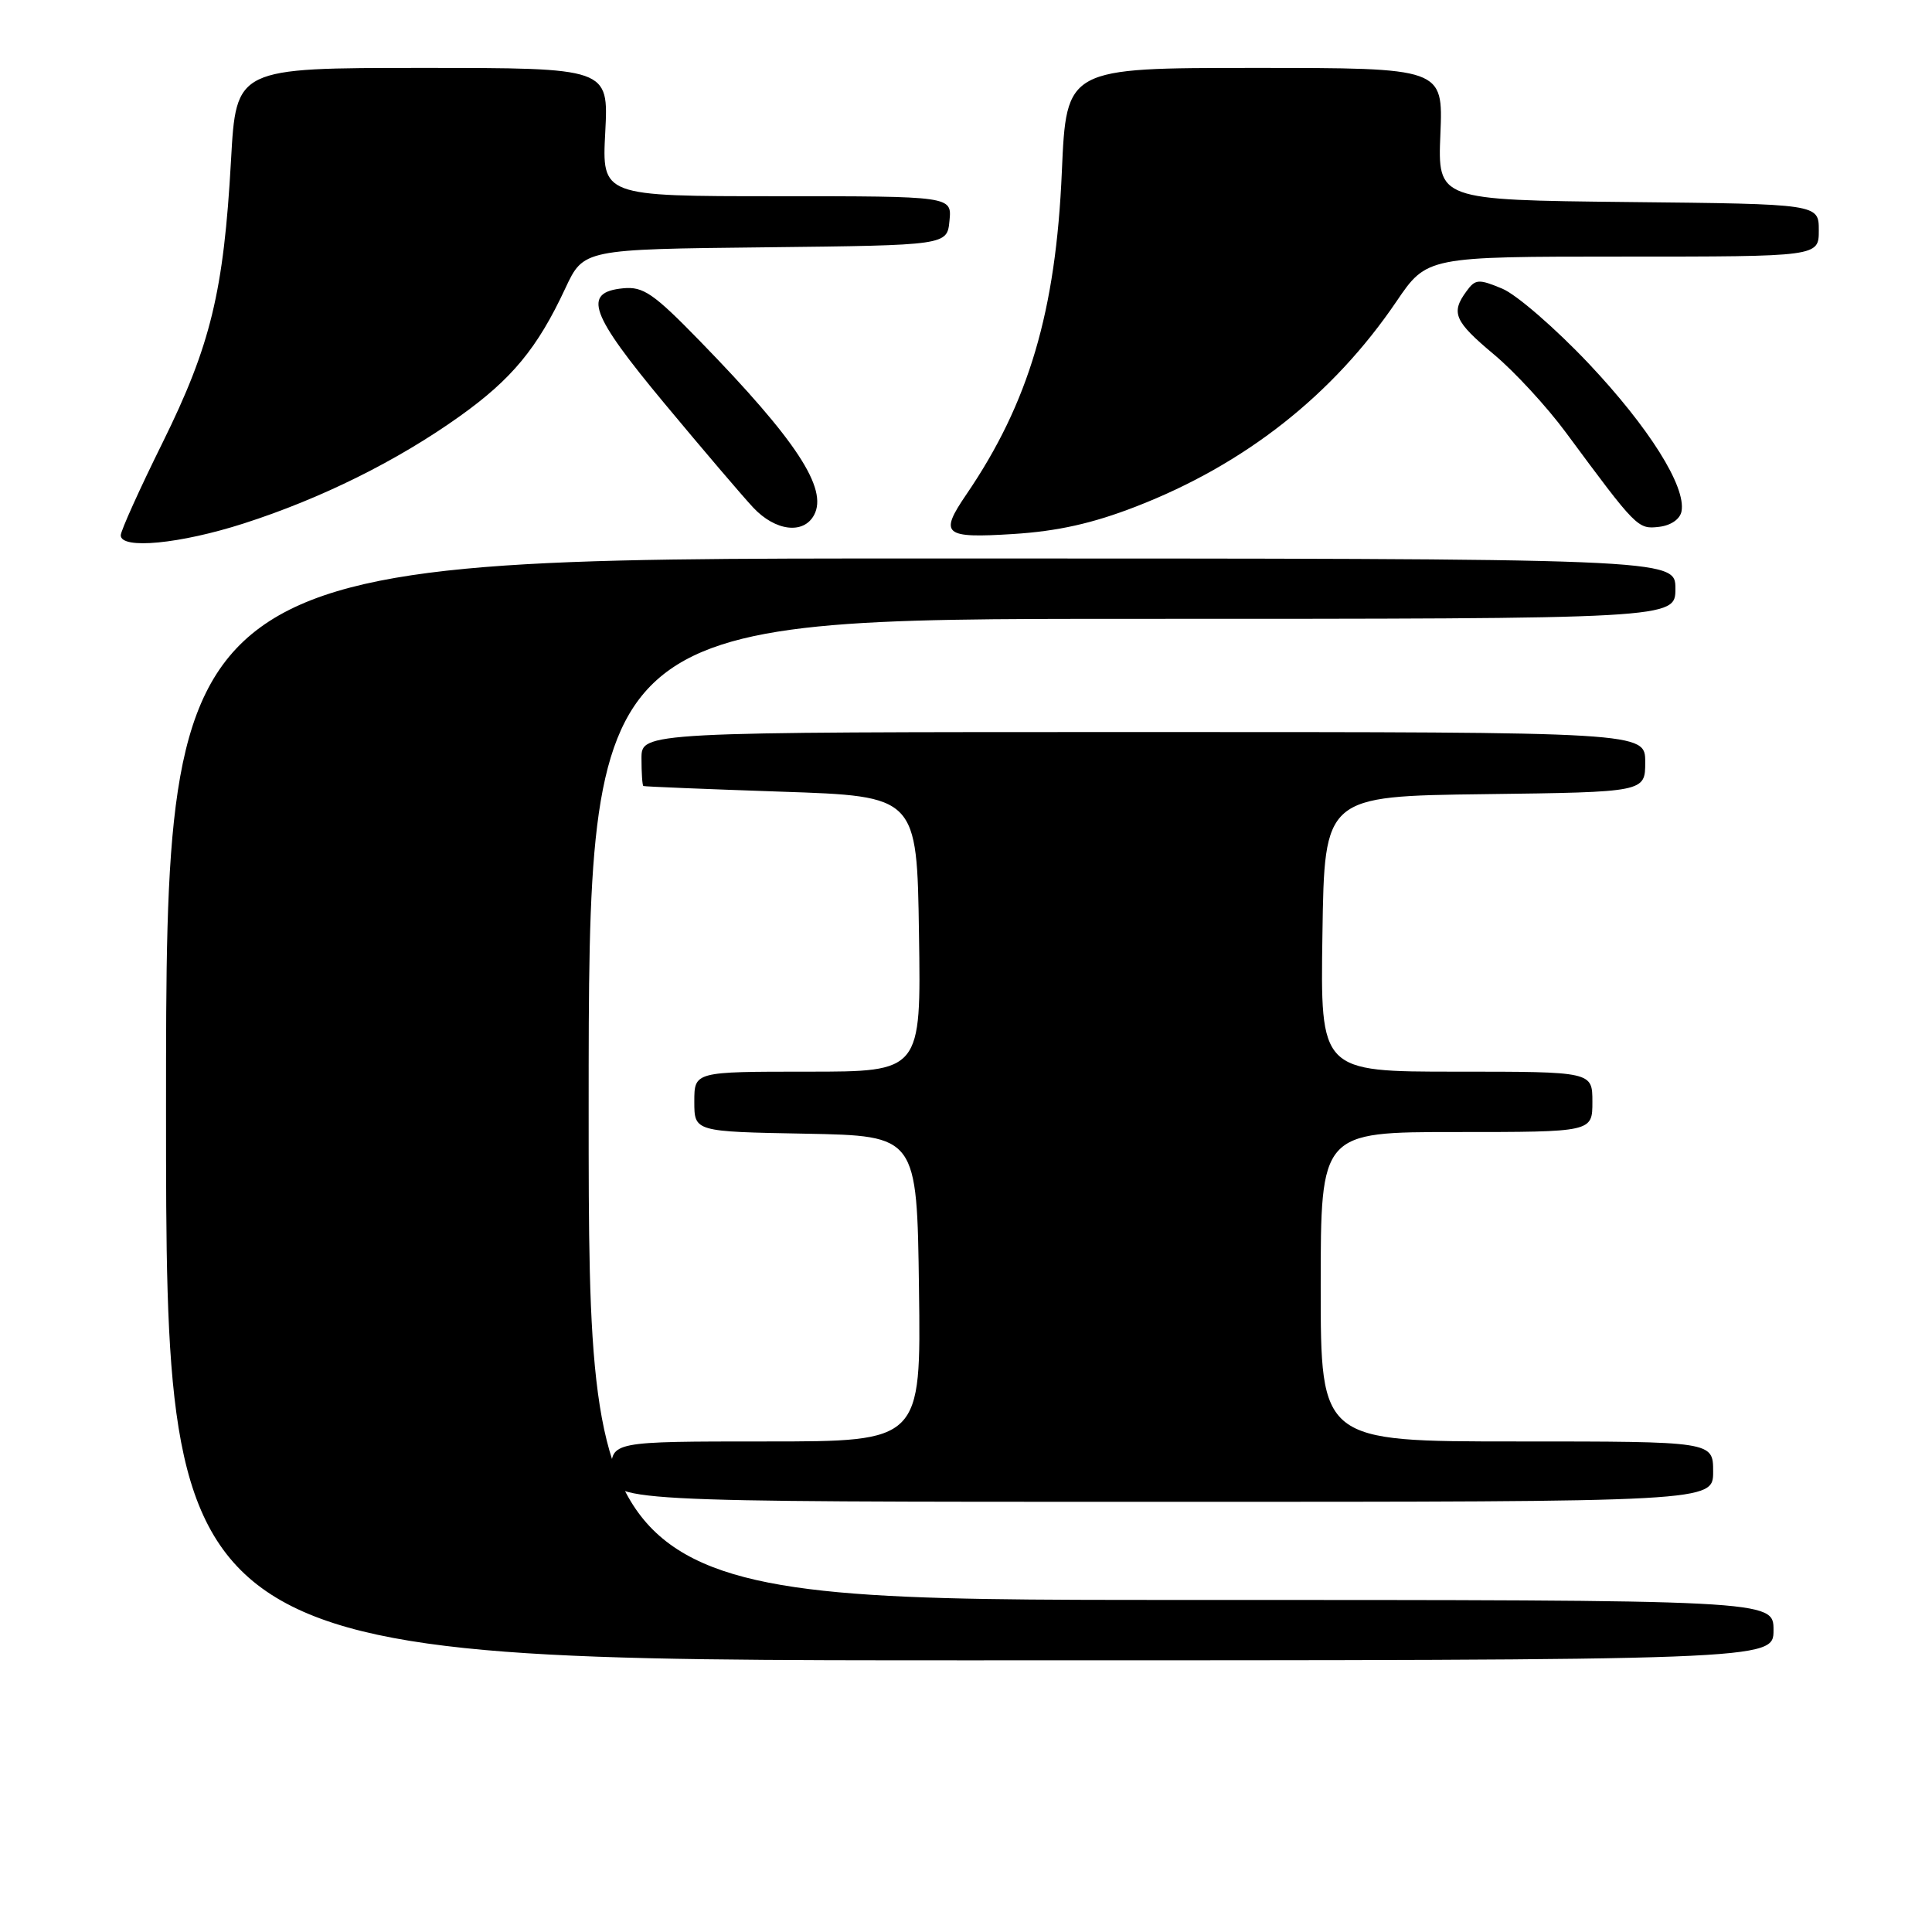 <?xml version="1.0" encoding="UTF-8" standalone="no"?>
<!DOCTYPE svg PUBLIC "-//W3C//DTD SVG 1.1//EN" "http://www.w3.org/Graphics/SVG/1.1/DTD/svg11.dtd" >
<svg xmlns="http://www.w3.org/2000/svg" xmlns:xlink="http://www.w3.org/1999/xlink" version="1.1" viewBox="0 0 256 256">
 <g >
 <path fill="currentColor"
d=" M 235.00 216.00 C 235.00 212.00 235.00 212.00 156.50 212.00 C 78.00 212.00 78.00 212.00 78.00 147.00 C 78.00 82.00 78.00 82.00 150.00 82.00 C 222.00 82.00 222.00 82.00 222.00 78.00 C 222.00 74.00 222.00 74.00 122.00 74.00 C 22.00 74.00 22.00 74.00 22.00 147.00 C 22.00 220.00 22.00 220.00 128.50 220.00 C 235.00 220.00 235.00 220.00 235.00 216.00 Z  M 227.00 195.00 C 227.00 191.00 227.00 191.00 201.00 191.00 C 175.00 191.00 175.00 191.00 175.00 170.50 C 175.00 150.00 175.00 150.00 193.00 150.00 C 211.00 150.00 211.00 150.00 211.00 146.00 C 211.00 142.00 211.00 142.00 192.98 142.00 C 174.95 142.00 174.95 142.00 175.23 123.75 C 175.50 105.50 175.50 105.50 196.75 105.23 C 218.00 104.96 218.00 104.96 218.00 100.98 C 218.00 97.00 218.00 97.00 151.50 97.00 C 85.00 97.00 85.00 97.00 85.00 100.50 C 85.00 102.42 85.11 104.07 85.25 104.15 C 85.39 104.23 93.60 104.56 103.50 104.90 C 121.50 105.50 121.50 105.50 121.77 123.75 C 122.05 142.00 122.05 142.00 107.02 142.00 C 92.00 142.00 92.00 142.00 92.00 145.97 C 92.00 149.95 92.00 149.95 106.75 150.22 C 121.50 150.50 121.50 150.50 121.77 170.75 C 122.04 191.00 122.04 191.00 101.52 191.00 C 81.00 191.00 81.00 191.00 81.00 195.00 C 81.00 199.00 81.00 199.00 154.00 199.00 C 227.00 199.00 227.00 199.00 227.00 195.00 Z  M 32.30 69.36 C 42.54 66.07 52.61 61.08 60.87 55.19 C 67.82 50.24 71.21 46.14 74.91 38.20 C 77.33 33.03 77.33 33.03 101.41 32.77 C 125.50 32.50 125.50 32.50 125.81 29.25 C 126.13 26.00 126.13 26.00 102.94 26.00 C 79.75 26.00 79.75 26.00 80.20 17.50 C 80.64 9.00 80.64 9.00 55.97 9.00 C 31.29 9.00 31.29 9.00 30.61 21.25 C 29.64 38.65 27.92 45.75 21.53 58.68 C 18.49 64.82 16.00 70.34 16.00 70.93 C 16.00 72.83 23.87 72.07 32.30 69.36 Z  M 150.50 67.13 C 164.95 61.53 176.61 52.35 185.02 39.97 C 189.07 34.00 189.07 34.00 215.04 34.00 C 241.00 34.00 241.00 34.00 241.00 30.52 C 241.00 27.03 241.00 27.03 215.75 26.77 C 190.50 26.50 190.50 26.50 190.86 17.75 C 191.22 9.00 191.22 9.00 166.26 9.00 C 141.30 9.00 141.30 9.00 140.70 22.75 C 139.91 41.26 136.32 53.38 128.06 65.50 C 124.42 70.83 125.03 71.34 134.25 70.76 C 140.15 70.39 144.78 69.35 150.50 67.13 Z  M 107.87 68.24 C 109.74 64.75 105.51 58.31 92.75 45.20 C 86.59 38.87 85.23 37.94 82.57 38.20 C 77.13 38.73 78.15 41.56 88.08 53.50 C 93.11 59.55 98.39 65.74 99.80 67.25 C 102.73 70.38 106.48 70.84 107.87 68.24 Z  M 222.81 67.75 C 223.43 64.48 218.51 56.65 210.50 48.16 C 206.10 43.51 200.95 39.04 199.06 38.25 C 195.92 36.94 195.49 36.97 194.31 38.60 C 192.22 41.45 192.70 42.57 197.96 46.97 C 200.69 49.25 204.98 53.91 207.49 57.31 C 216.86 69.98 217.01 70.14 219.83 69.81 C 221.40 69.63 222.62 68.79 222.81 67.75 Z "/>
</g>
</svg>